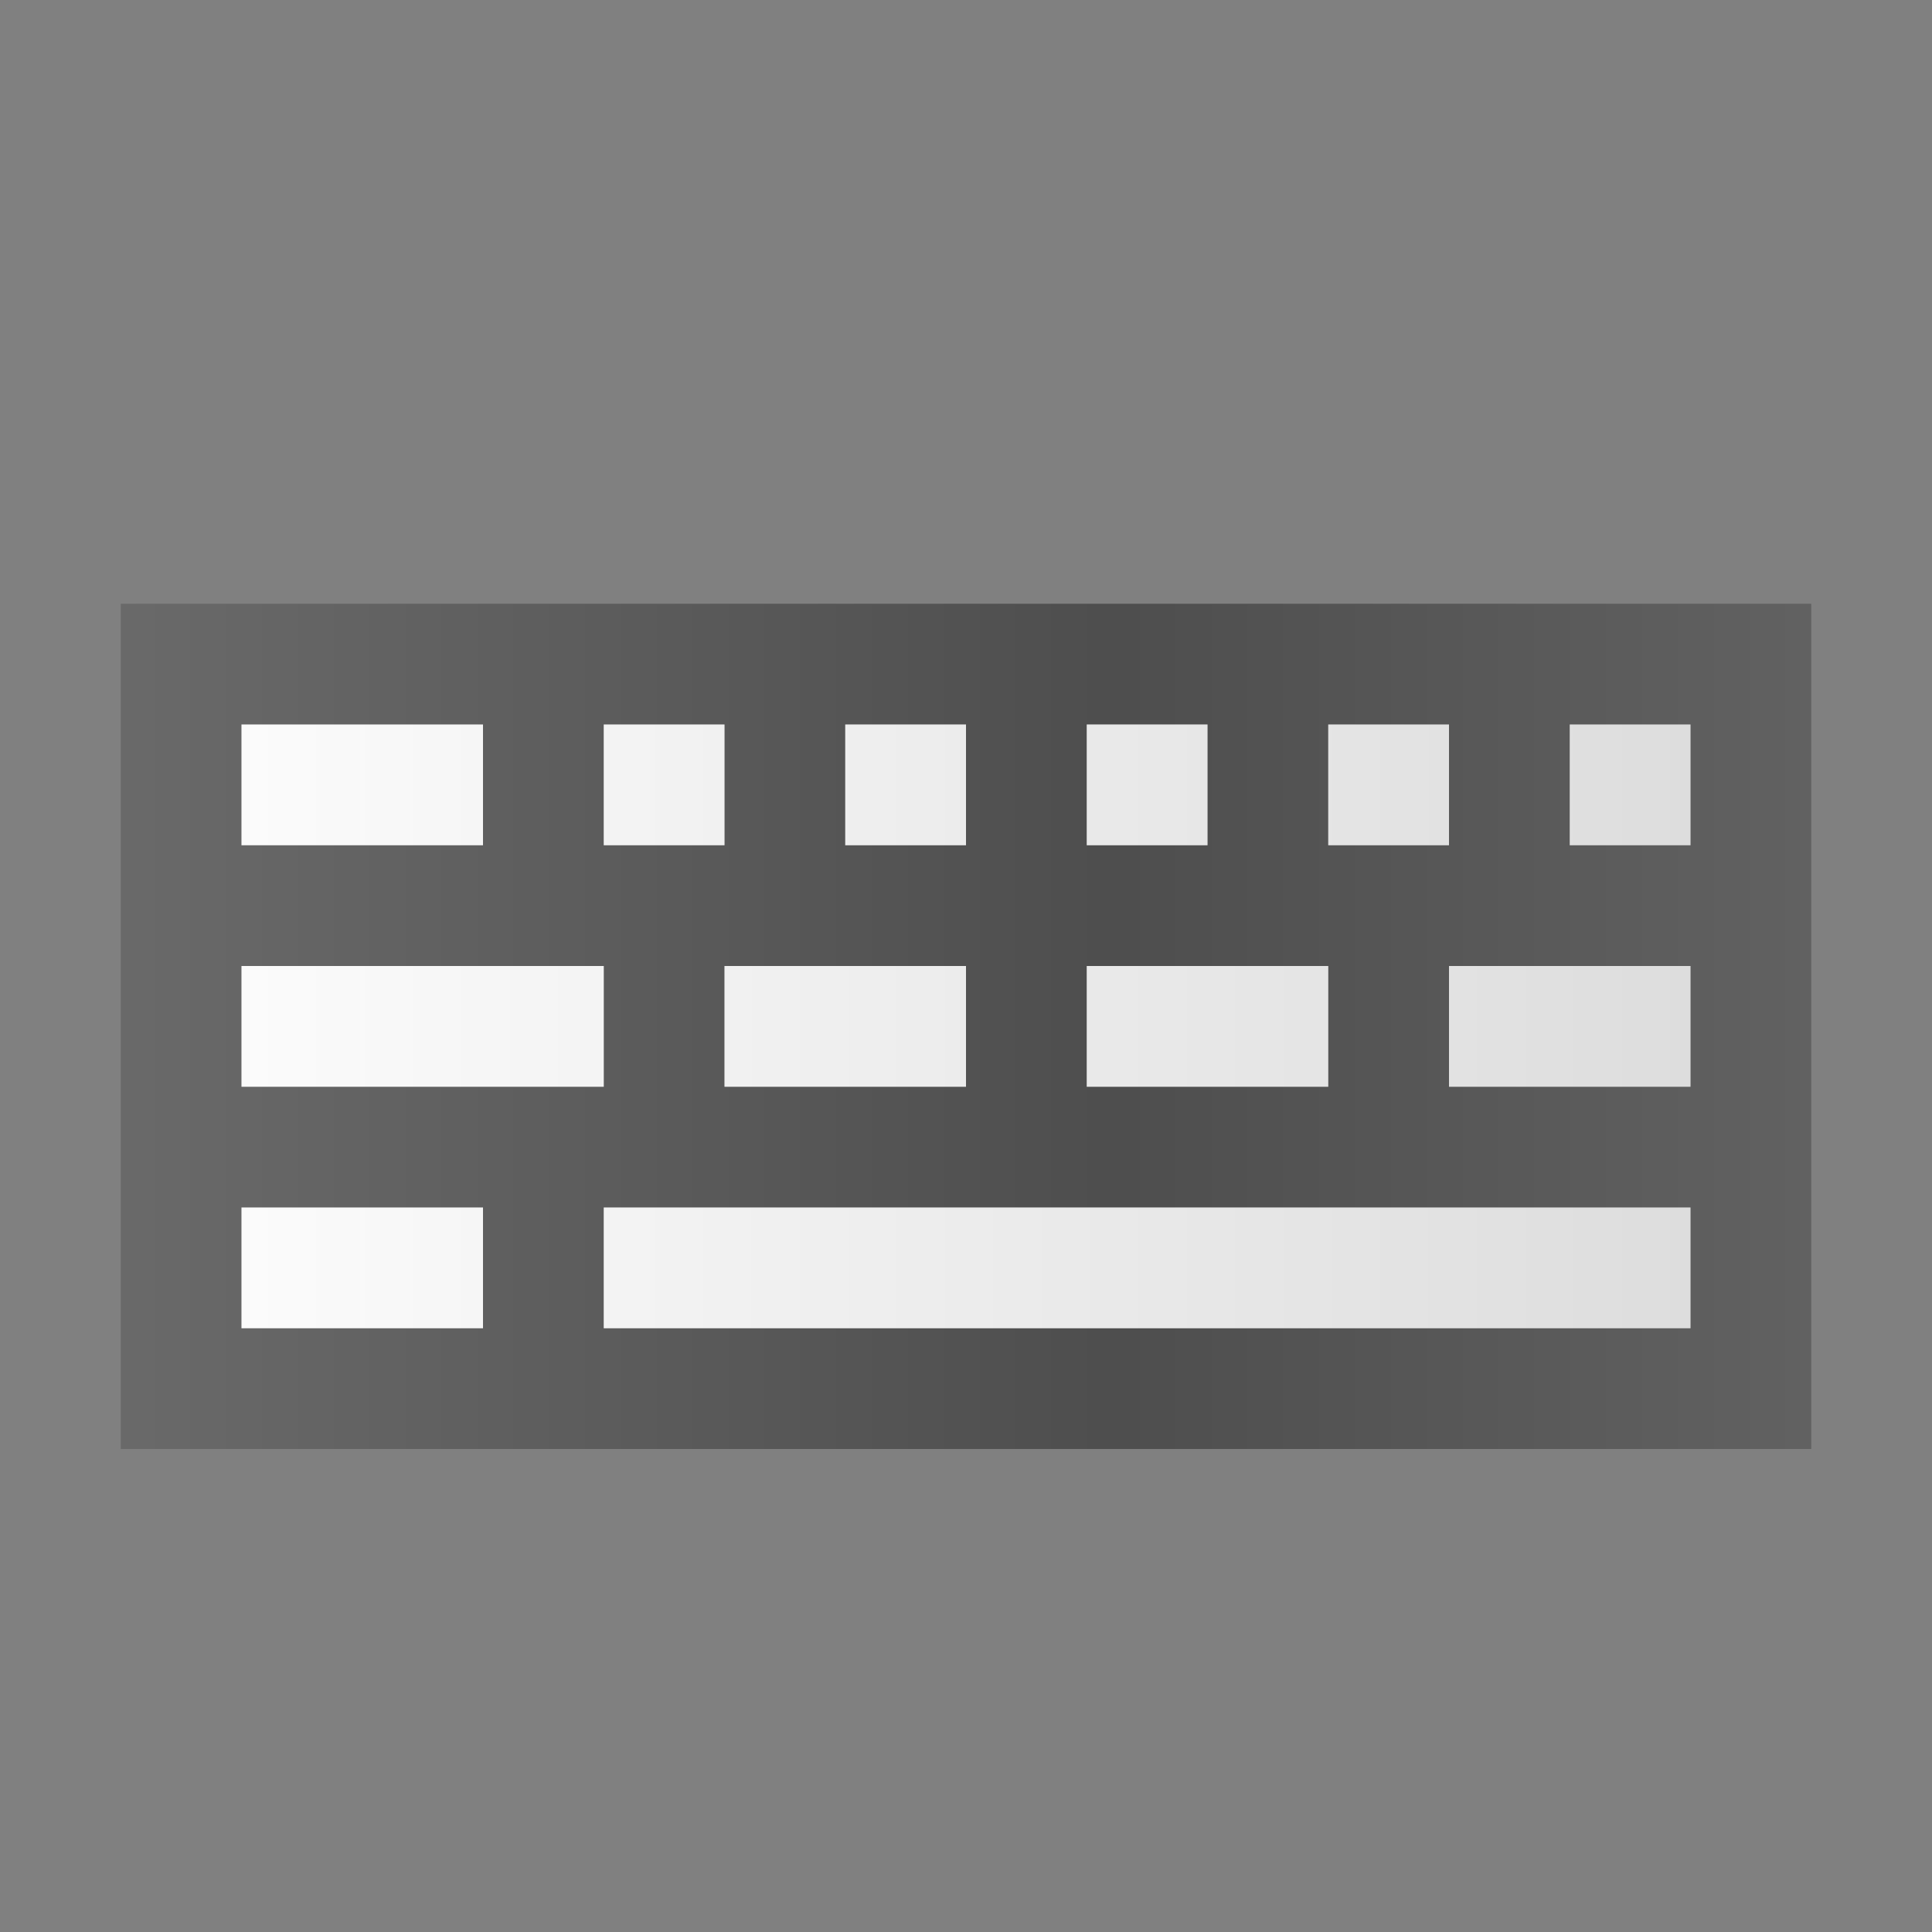<?xml version="1.0" encoding="UTF-8" standalone="no"?>
<!-- Created with Inkscape (http://www.inkscape.org/) -->

<svg
   xmlns:dc="http://purl.org/dc/elements/1.1/"
   xmlns:cc="http://creativecommons.org/ns#"
   xmlns:rdf="http://www.w3.org/1999/02/22-rdf-syntax-ns#"
   xmlns:svg="http://www.w3.org/2000/svg"
   xmlns="http://www.w3.org/2000/svg"
   xmlns:xlink="http://www.w3.org/1999/xlink"
   xmlns:sodipodi="http://sodipodi.sourceforge.net/DTD/sodipodi-0.dtd"
   xmlns:inkscape="http://www.inkscape.org/namespaces/inkscape"
   width="16"
   height="16"
   id="svg2"
   version="1.1"
   inkscape:version="0.48.2 r9819"
   sodipodi:docname="fcitx-vk-active-16.svg"
   inkscape:export-filename="/home/saber/Develop/fcitx/data/icon/16x16/status/fcitx-vk-active.png"
   inkscape:export-xdpi="90"
   inkscape:export-ydpi="90">
  <rect width="100%" height="100%" fill="#808080" stroke="none"/>
  <defs
     id="defs4">
    <linearGradient
       id="linearGradient4403">
      <stop
         style="stop-color:#ffffff;stop-opacity:1;"
         offset="0"
         id="stop4405" />
      <stop
         id="stop4411"
         offset="0.82"
         style="stop-color:#ffffff;stop-opacity:0.714;" />
      <stop
         style="stop-color:#ffffff;stop-opacity:1;"
         offset="1"
         id="stop4407" />
    </linearGradient>
    <linearGradient
       id="linearGradient3844">
      <stop
         style="stop-color:#000000;stop-opacity:0.157;"
         offset="0"
         id="stop3846" />
      <stop
         id="stop4397"
         offset="0.5"
         style="stop-color:#000000;stop-opacity:0.392;" />
      <stop
         style="stop-color:#000000;stop-opacity:0.157;"
         offset="1"
         id="stop3848" />
    </linearGradient>
    <linearGradient
       inkscape:collect="always"
       xlink:href="#linearGradient3844"
       id="linearGradient3850"
       x1="15.5"
       y1="64"
       x2="112.5"
       y2="64"
       gradientUnits="userSpaceOnUse" />
    <linearGradient
       inkscape:collect="always"
       xlink:href="#linearGradient4403"
       id="linearGradient4409"
       x1="19.274"
       y1="63.961"
       x2="109.096"
       y2="63.961"
       gradientUnits="userSpaceOnUse" />
    <linearGradient
       inkscape:collect="always"
       xlink:href="#linearGradient4403"
       id="linearGradient4452"
       x1="18.88"
       y1="64.08"
       x2="109.213"
       y2="64.08"
       gradientUnits="userSpaceOnUse" />
    <linearGradient
       inkscape:collect="always"
       xlink:href="#linearGradient3844-9"
       id="linearGradient4460-9"
       x1="27.529"
       y1="58"
       x2="122.471"
       y2="58"
       gradientUnits="userSpaceOnUse" />
    <linearGradient
       id="linearGradient3844-9">
      <stop
         style="stop-color:#000000;stop-opacity:0.157;"
         offset="0"
         id="stop3846-5" />
      <stop
         id="stop4397-2"
         offset="0.5"
         style="stop-color:#000000;stop-opacity:0.392;" />
      <stop
         style="stop-color:#000000;stop-opacity:0.157;"
         offset="1"
         id="stop3848-1" />
    </linearGradient>
    <linearGradient
       y2="58"
       x2="122.471"
       y1="58"
       x1="27.529"
       gradientUnits="userSpaceOnUse"
       id="linearGradient4486"
       xlink:href="#linearGradient3844-9"
       inkscape:collect="always" />
    <linearGradient
       inkscape:collect="always"
       xlink:href="#linearGradient3844-3"
       id="linearGradient5231-5"
       x1="14.5"
       y1="48"
       x2="55.5"
       y2="48"
       gradientUnits="userSpaceOnUse" />
    <linearGradient
       id="linearGradient3844-3">
      <stop
         style="stop-color:#000000;stop-opacity:0.157;"
         offset="0"
         id="stop3846-8" />
      <stop
         id="stop4397-6"
         offset="0.5"
         style="stop-color:#000000;stop-opacity:0.392;" />
      <stop
         style="stop-color:#000000;stop-opacity:0.157;"
         offset="1"
         id="stop3848-0" />
    </linearGradient>
    <linearGradient
       y2="48"
       x2="55.5"
       y1="48"
       x1="14.5"
       gradientUnits="userSpaceOnUse"
       id="linearGradient5249"
       xlink:href="#linearGradient3844-3"
       inkscape:collect="always" />
    <linearGradient
       inkscape:collect="always"
       xlink:href="#linearGradient3844-3"
       id="linearGradient5691"
       x1="8"
       y1="66"
       x2="120"
       y2="66"
       gradientUnits="userSpaceOnUse"
       gradientTransform="matrix(2,0,0,2,-12,828.362)" />
    <linearGradient
       inkscape:collect="always"
       xlink:href="#linearGradient4403"
       id="linearGradient5751"
       x1="12.062"
       y1="66"
       x2="115.969"
       y2="66"
       gradientUnits="userSpaceOnUse" />
    <linearGradient
       inkscape:collect="always"
       xlink:href="#linearGradient3844-3-9"
       id="linearGradient5691-3"
       x1="8"
       y1="66"
       x2="120"
       y2="66"
       gradientUnits="userSpaceOnUse"
       gradientTransform="matrix(2,0,0,2,-12,824.362)" />
    <linearGradient
       id="linearGradient3844-3-9">
      <stop
         style="stop-color:#000000;stop-opacity:0.157;"
         offset="0"
         id="stop3846-8-9" />
      <stop
         id="stop4397-6-5"
         offset="0.5"
         style="stop-color:#000000;stop-opacity:0.392;" />
      <stop
         style="stop-color:#000000;stop-opacity:0.157;"
         offset="1"
         id="stop3848-0-2" />
    </linearGradient>
    <linearGradient
       y2="66"
       x2="120"
       y1="66"
       x1="8"
       gradientTransform="matrix(2,0,0,2,-12,828.362)"
       gradientUnits="userSpaceOnUse"
       id="linearGradient4498"
       xlink:href="#linearGradient4403"
       inkscape:collect="always" />
    <linearGradient
       inkscape:collect="always"
       xlink:href="#linearGradient3844-3"
       id="linearGradient4205"
       gradientUnits="userSpaceOnUse"
       gradientTransform="matrix(0.159,0,0,0.115,-0.955,1037.439)"
       x1="8"
       y1="66"
       x2="120"
       y2="66" />
    <linearGradient
       inkscape:collect="always"
       xlink:href="#linearGradient4403"
       id="linearGradient4207"
       gradientUnits="userSpaceOnUse"
       gradientTransform="matrix(0.159,0,0,0.115,-0.955,1036.439)"
       x1="8"
       y1="66"
       x2="120"
       y2="66" />
    <linearGradient
       inkscape:collect="always"
       xlink:href="#linearGradient3844-3-4"
       id="linearGradient4205-8"
       gradientUnits="userSpaceOnUse"
       gradientTransform="matrix(0.159,0,0,0.115,-0.955,1037.439)"
       x1="8"
       y1="66"
       x2="120"
       y2="66" />
    <linearGradient
       id="linearGradient3844-3-4">
      <stop
         style="stop-color:#000000;stop-opacity:0.157;"
         offset="0"
         id="stop3846-8-5" />
      <stop
         id="stop4397-6-0"
         offset="0.5"
         style="stop-color:#000000;stop-opacity:0.392;" />
      <stop
         style="stop-color:#000000;stop-opacity:0.157;"
         offset="1"
         id="stop3848-0-3" />
    </linearGradient>
    <linearGradient
       y2="66"
       x2="120"
       y1="66"
       x1="8"
       gradientTransform="matrix(0.159,0,0,0.115,-0.955,1037.439)"
       gradientUnits="userSpaceOnUse"
       id="linearGradient4321"
       xlink:href="#linearGradient4403"
       inkscape:collect="always" />
  </defs>
  <sodipodi:namedview
     id="base"
     pagecolor="#a5a5b5"
     bordercolor="#666666"
     borderopacity="1.0"
     inkscape:pageopacity="0"
     inkscape:pageshadow="2"
     inkscape:zoom="31.678384"
     inkscape:cx="1.0651956"
     inkscape:cy="7.1555513"
     inkscape:document-units="px"
     inkscape:current-layer="layer1"
     showgrid="true"
     inkscape:window-width="1285"
     inkscape:window-height="665"
     inkscape:window-x="0"
     inkscape:window-y="0"
     inkscape:window-maximized="0"
     showguides="true"
     inkscape:guide-bbox="true">
    <inkscape:grid
       type="xygrid"
       id="grid3074"
       empspacing="5"
       visible="true"
       enabled="true"
       snapvisiblegridlinesonly="true" />
  </sodipodi:namedview>
  <g
     inkscape:label="Layer 1"
     inkscape:groupmode="layer"
     id="layer1"
     transform="translate(0,-1036.362)">
    <path
       style="fill:url(#linearGradient4205);fill-opacity:1;stroke:none"
       d="m 1,1041.362 0,7 14,0 0,-7 -14,0 z m 1,1 2,0 0,1 -2,0 0,-1 z m 3,0 1,0 0,1 -1,0 0,-1 z m 2,0 1,0 0,1 -1,0 0,-1 z m 2,0 1,0 0,1 -1,0 0,-1 z m 2,0 1,0 0,1 -1,0 0,-1 z m 2,0 1,0 0,1 -1,0 0,-1 z m -11,2 3,0 0,1 -3,0 0,-1 z m 4,0 2,0 0,1 -2,0 0,-1 z m 3,0 2,0 0,1 -2,0 0,-1 z m 3,0 2,0 0,1 -2,0 0,-1 z m -10,2 2,0 0,1 -2,0 0,-1 z m 3,0 9,0 0,1 -9,0 0,-1 z"
       id="path5518"
       inkscape:connector-curvature="0" />
    <path
       style="fill:url(#linearGradient4321);fill-opacity:1.0;stroke:none"
       d="m 2,1042.362 2,0 0,1 -2,0 z m 3,0 1,0 0,1 -1,0 z m 2,0 1,0 0,1 -1,0 z m 2,0 1,0 0,1 -1,0 z m 2,0 1,0 0,1 -1,0 z m 2,0 1,0 0,1 -1,0 z m -11,2 3,0 0,1 -3,0 z m 4,0 2,0 0,1 -2,0 z m 3,0 2,0 0,1 -2,0 z m 3,0 2,0 0,1 -2,0 z m -10,2 2,0 0,1 -2,0 z m 3,0 9,0 0,1 -9,0 z"
       id="path5518-6"
       inkscape:connector-curvature="0"
       sodipodi:nodetypes="cccccccccccccccccccccccccccccccccccccccccccccccccccccccccccc" />
  </g>
</svg>
